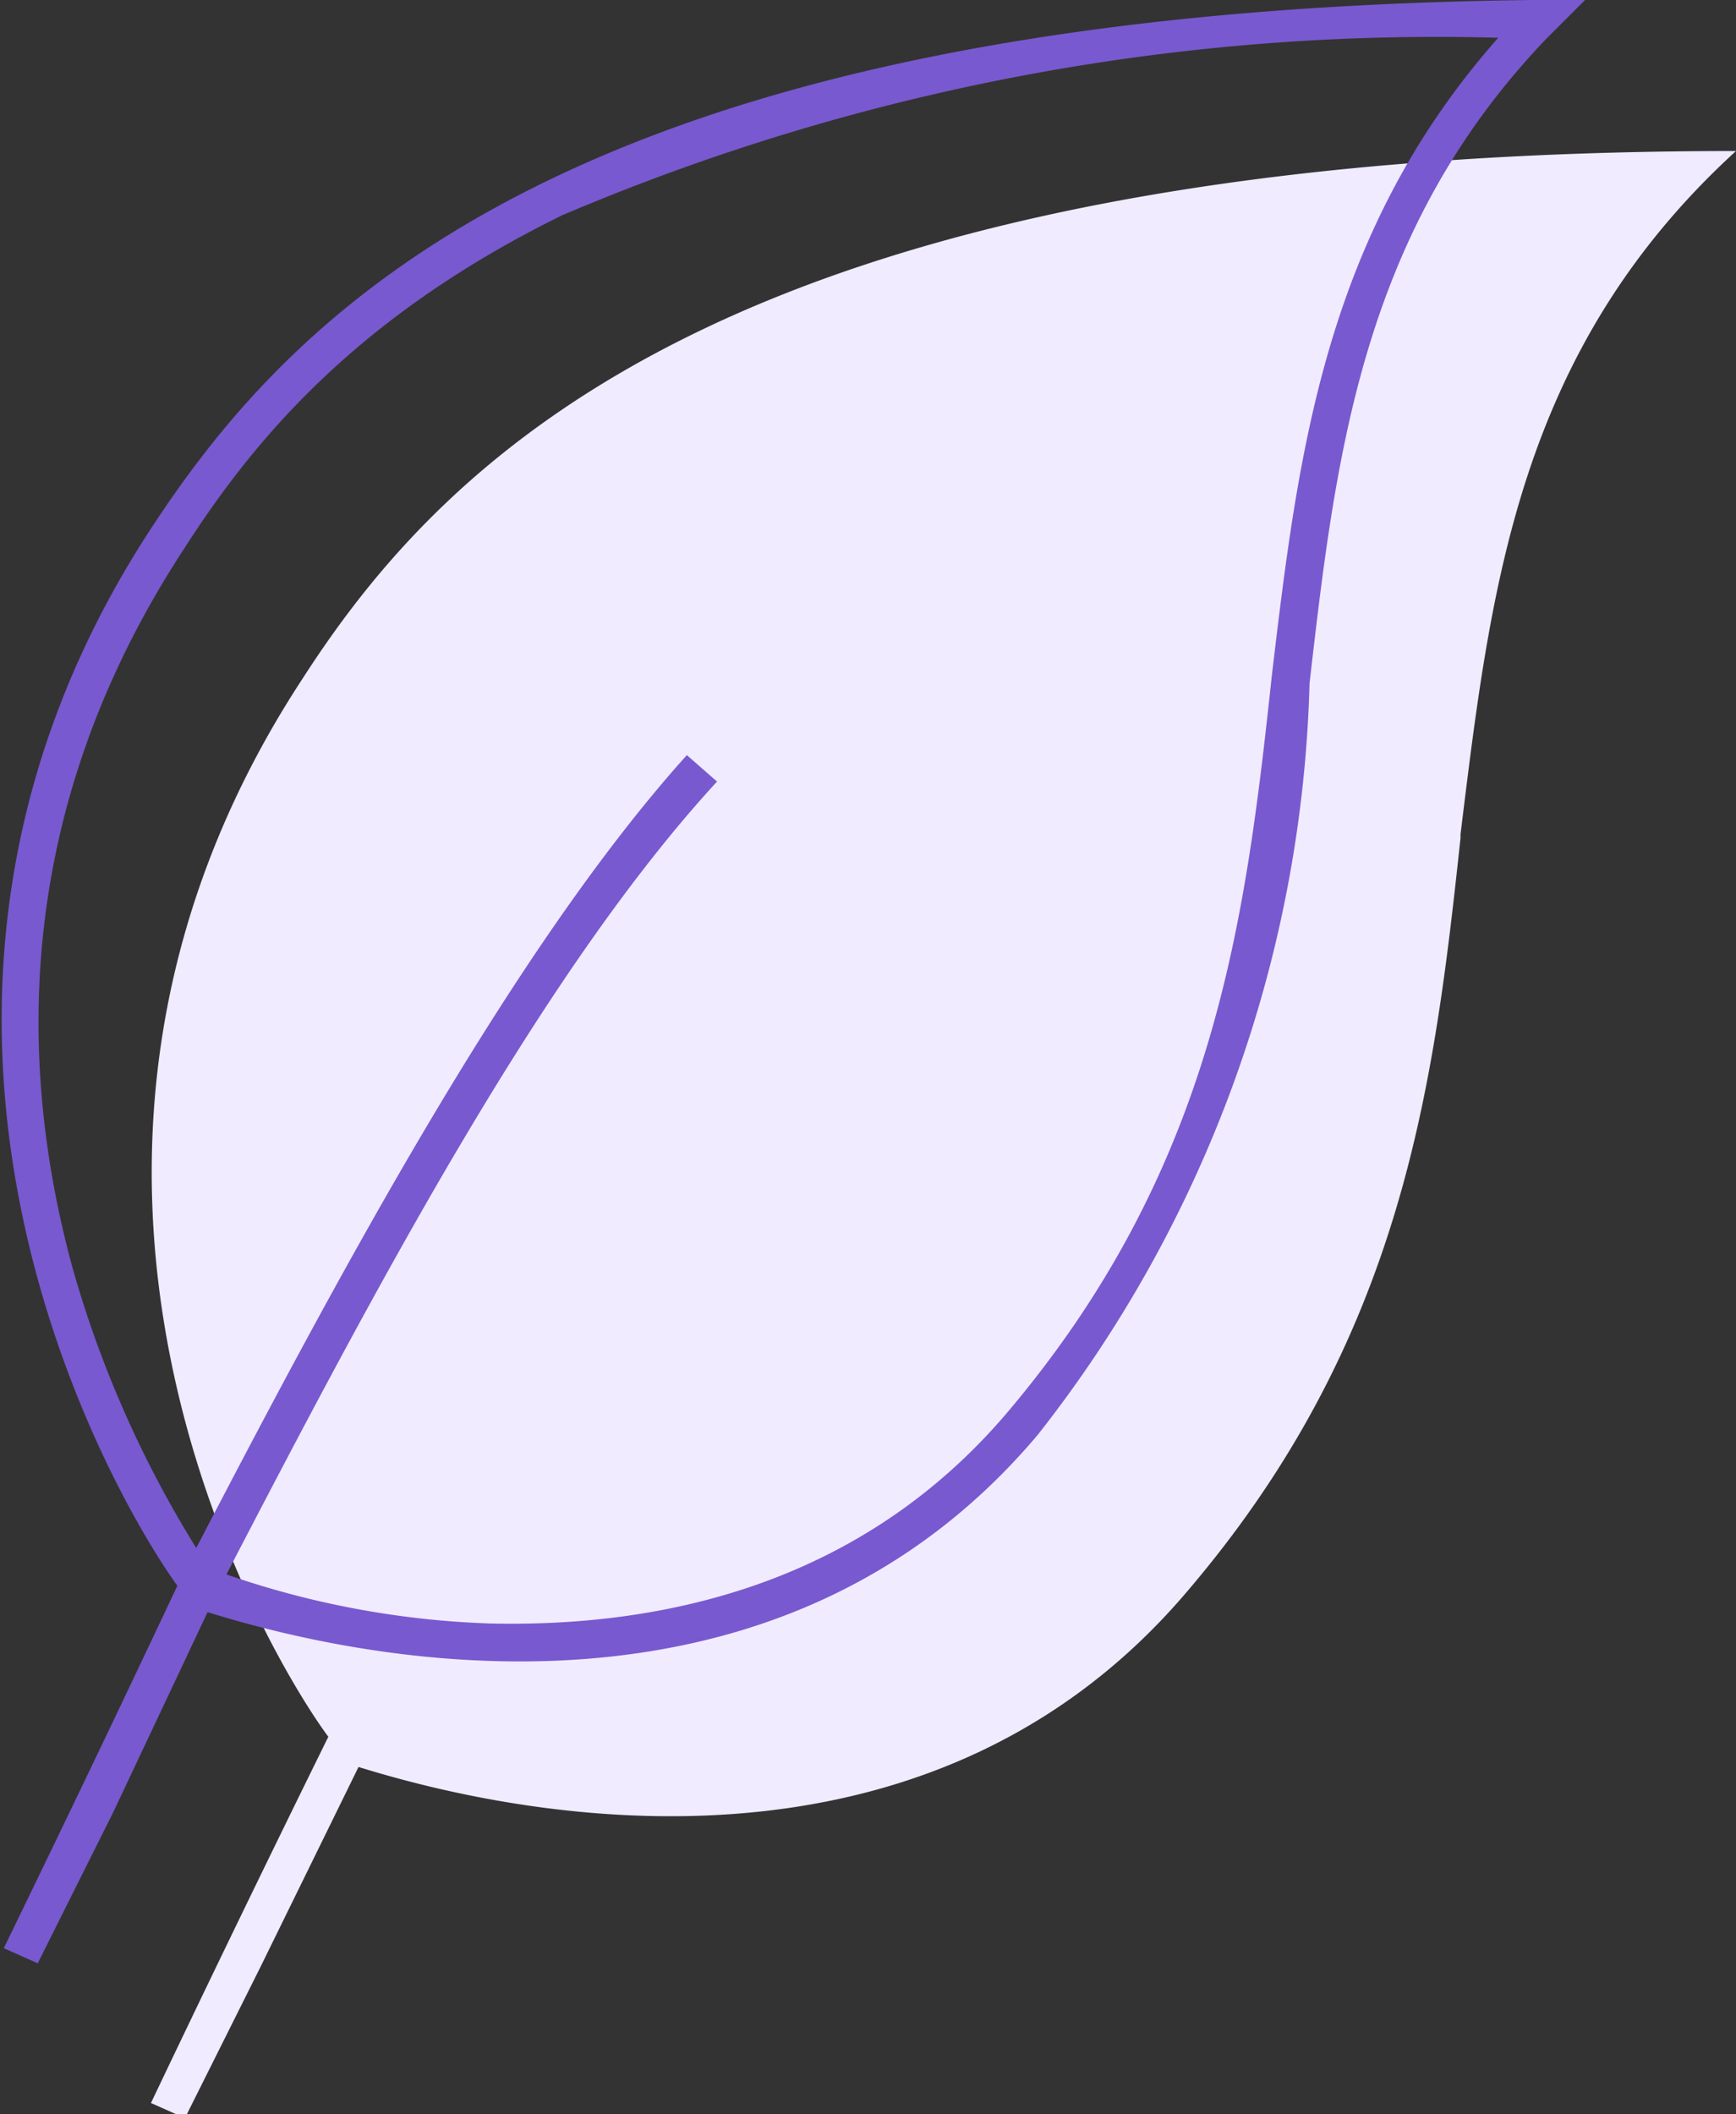 <svg xmlns="http://www.w3.org/2000/svg" width="46" height="56" fill="none"><rect width="100%" height="100%" fill="#333333" stroke="none"/><path fill="#F0EBFF" fill-rule="evenodd" d="M38.7 22.1C39.5 15.6 40.2 9.3 46 4 19.5 4 11.8 12.1 8 18c-8.5 13-1 25.7.7 28A808.2 808.2 0 0 0 4 55.7l.9.4 2-4 2.6-5.3c2.6.8 14.5 4.2 22-4.7 5.7-6.7 6.5-13.4 7.2-19.9Z" clip-rule="evenodd"/><path fill="#7859CF" fill-rule="evenodd" d="M5.2 41c4-7.7 8.5-16 13-21l.8.7c-4.6 5-9 13.3-13 21a23.7 23.7 0 0 0 7 1.3c4.5.1 9.8-1 13.7-5.6 5.5-6.5 6.3-13 7-19.5.7-5.9 1.4-11.7 6-16.9a59.2 59.2 0 0 0-24.8 4.7c-5.5 2.7-8.2 6-10 8.8-4.6 7-4.4 13.8-3 19A29 29 0 0 0 5.2 41Zm-.5 1C3.1 39.8-4.5 27 4 14 7.8 8.2 15.2.3 40.6 0H42l-1 1c-4.9 5.1-5.6 11-6.3 17.1A33.6 33.6 0 0 1 27.5 38c-7.5 8.9-19.4 5.5-22 4.7L3 48l-2 4-.9-.4A848.2 848.2 0 0 0 4.7 42Z" clip-rule="evenodd"/></svg>